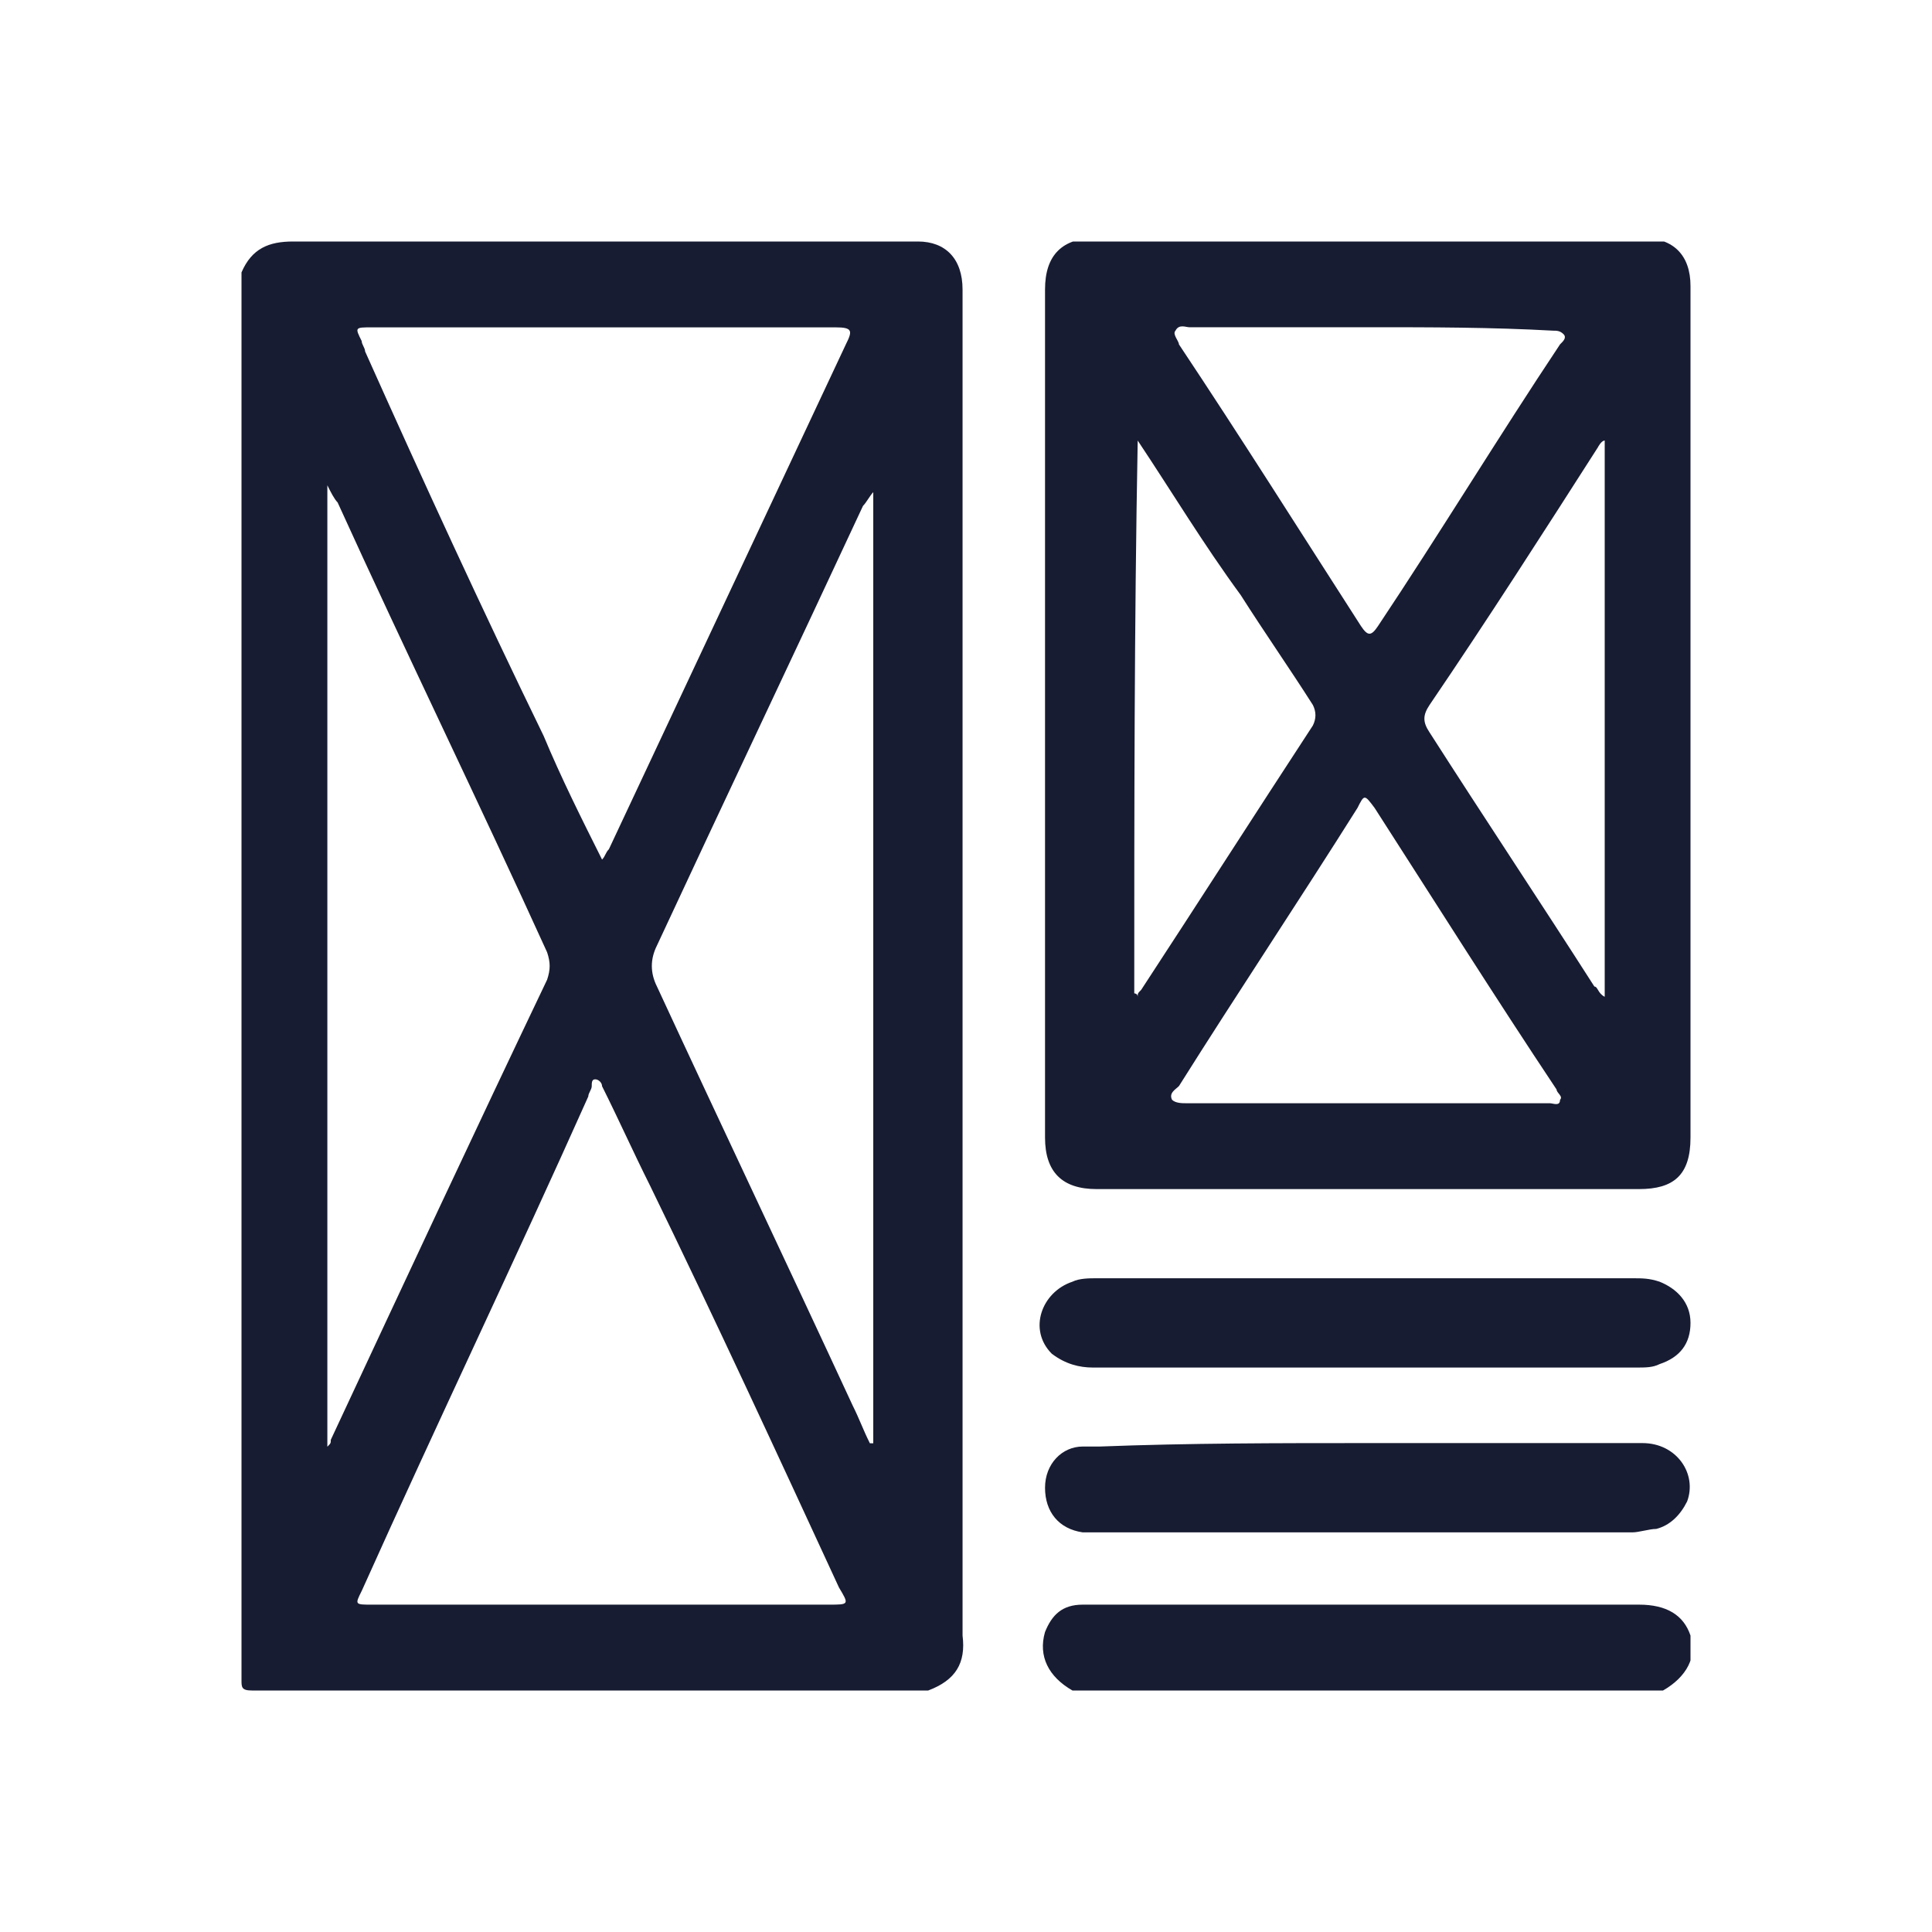 <svg width="32" height="32" viewBox="0 0 32 32" fill="none" xmlns="http://www.w3.org/2000/svg">
<g clip-path="url(#clip0_4394_18024)">
<path d="M15.374 28C11.621 28 7.924 28 4.171 28C4 28 4 27.943 4 27.829C4 20.038 4 12.246 4 4.512C4.171 4.114 4.455 4 4.853 4C6.275 4 7.697 4 9.118 4C11.166 4 13.156 4 15.204 4C15.659 4 15.943 4.284 15.943 4.796C15.943 4.853 15.943 4.91 15.943 4.967C15.943 12.36 15.943 19.697 15.943 27.09C16 27.545 15.829 27.829 15.374 28ZM9.972 14.237C10.028 14.18 10.028 14.123 10.085 14.066C11.393 11.28 12.701 8.493 14.009 5.706C14.123 5.479 14.123 5.422 13.839 5.422C11.28 5.422 8.72 5.422 6.161 5.422C5.877 5.422 5.877 5.422 5.991 5.649C5.991 5.706 6.047 5.763 6.047 5.82C7.014 7.981 7.981 10.085 9.005 12.19C9.289 12.872 9.63 13.555 9.972 14.237ZM9.915 26.578C11.166 26.578 12.474 26.578 13.725 26.578C14.066 26.578 14.066 26.578 13.896 26.294C12.872 24.076 11.848 21.858 10.768 19.64C10.483 19.071 10.256 18.559 9.972 17.991C9.972 17.934 9.915 17.877 9.858 17.877C9.801 17.877 9.801 17.934 9.801 17.991C9.801 18.047 9.744 18.104 9.744 18.161C8.55 20.834 7.242 23.564 5.991 26.351C5.877 26.578 5.877 26.578 6.161 26.578C7.412 26.578 8.664 26.578 9.915 26.578ZM5.422 23.962C5.479 23.905 5.479 23.905 5.479 23.848C6.673 21.289 7.867 18.73 9.062 16.227C9.118 16.057 9.118 15.943 9.062 15.773C7.924 13.27 6.73 10.825 5.592 8.322C5.536 8.265 5.479 8.152 5.422 8.038C5.422 13.384 5.422 18.673 5.422 23.962ZM14.464 8.152C14.408 8.209 14.351 8.322 14.294 8.379C13.156 10.825 12.019 13.213 10.882 15.659C10.768 15.886 10.768 16.114 10.882 16.341C11.962 18.673 13.043 20.948 14.123 23.28C14.237 23.507 14.294 23.678 14.408 23.905C14.408 23.905 14.408 23.905 14.464 23.905C14.464 18.616 14.464 13.384 14.464 8.152Z" fill="#181C32"/>
<path d="M17.763 28C17.365 27.772 17.194 27.431 17.308 27.033C17.422 26.749 17.592 26.578 17.934 26.578C17.991 26.578 18.047 26.578 18.161 26.578C21.175 26.578 24.133 26.578 27.147 26.578C27.602 26.578 27.886 26.749 28 27.09C28.114 27.431 27.943 27.772 27.545 28C24.303 28 21.062 28 17.763 28Z" fill="#181C32"/>
<path d="M28 11.847C28 14.178 28 16.51 28 18.842C28 19.468 27.716 19.695 27.148 19.695C24.133 19.695 21.176 19.695 18.162 19.695C17.593 19.695 17.309 19.411 17.309 18.842C17.309 14.178 17.309 9.515 17.309 4.794C17.309 4.226 17.593 3.941 18.162 3.941C21.176 3.941 24.19 3.941 27.204 3.941C27.716 3.941 28 4.226 28 4.738C28 7.183 28 9.515 28 11.847ZM22.711 5.42C21.688 5.42 20.721 5.42 19.697 5.42C19.64 5.42 19.527 5.363 19.47 5.477C19.413 5.534 19.527 5.648 19.527 5.704C20.55 7.24 21.517 8.776 22.541 10.368C22.655 10.539 22.711 10.539 22.825 10.368C23.849 8.832 24.816 7.24 25.839 5.704C25.896 5.648 25.953 5.591 25.896 5.534C25.839 5.477 25.782 5.477 25.726 5.477C24.702 5.42 23.678 5.42 22.711 5.42ZM22.655 18.273C23.678 18.273 24.645 18.273 25.669 18.273C25.726 18.273 25.839 18.33 25.839 18.216C25.896 18.159 25.782 18.102 25.782 18.046C24.759 16.51 23.792 14.975 22.768 13.382C22.598 13.155 22.598 13.155 22.484 13.382C21.517 14.918 20.493 16.453 19.527 17.989C19.47 18.046 19.356 18.102 19.413 18.216C19.47 18.273 19.584 18.273 19.64 18.273C20.664 18.273 21.688 18.273 22.655 18.273ZM26.579 16.51C26.579 13.439 26.579 10.368 26.579 7.297C26.522 7.297 26.465 7.411 26.465 7.411C25.555 8.832 24.645 10.254 23.678 11.676C23.564 11.847 23.564 11.96 23.678 12.131C24.588 13.553 25.498 14.918 26.408 16.34C26.465 16.34 26.465 16.453 26.579 16.51ZM18.844 7.297C18.787 10.368 18.787 13.382 18.787 16.453C18.787 16.453 18.844 16.453 18.844 16.51C18.844 16.453 18.844 16.453 18.901 16.396C19.868 14.918 20.778 13.496 21.745 12.017C21.802 11.903 21.802 11.79 21.745 11.676C21.346 11.05 20.948 10.482 20.55 9.856C19.925 9.003 19.413 8.15 18.844 7.297Z" fill="#181C32"/>
<path d="M22.655 23.902C24.19 23.902 25.726 23.902 27.204 23.902C27.773 23.902 28.114 24.414 27.944 24.869C27.83 25.097 27.659 25.267 27.432 25.324C27.318 25.324 27.148 25.381 27.034 25.381C24.133 25.381 21.233 25.381 18.332 25.381C18.218 25.381 18.048 25.381 17.934 25.381C17.536 25.324 17.309 25.04 17.309 24.642C17.309 24.244 17.593 23.959 17.934 23.959C18.048 23.959 18.105 23.959 18.218 23.959C19.697 23.902 21.176 23.902 22.655 23.902Z" fill="#181C32"/>
<path d="M22.654 21.172C24.132 21.172 25.611 21.172 27.033 21.172C27.203 21.172 27.317 21.172 27.488 21.229C27.772 21.343 28 21.57 28 21.911C28 22.252 27.829 22.48 27.488 22.594C27.374 22.651 27.26 22.651 27.09 22.651C24.076 22.651 21.118 22.651 18.104 22.651C17.877 22.651 17.649 22.594 17.422 22.423C17.023 22.025 17.251 21.399 17.763 21.229C17.877 21.172 18.047 21.172 18.161 21.172C19.696 21.172 21.175 21.172 22.654 21.172Z" fill="#181C32"/>
</g>
<defs>
<clipPath id="clip0_4394_18024">
<rect width="24" height="24" fill="white" transform="translate(4 4)"/>
</clipPath>
</defs>
</svg>
